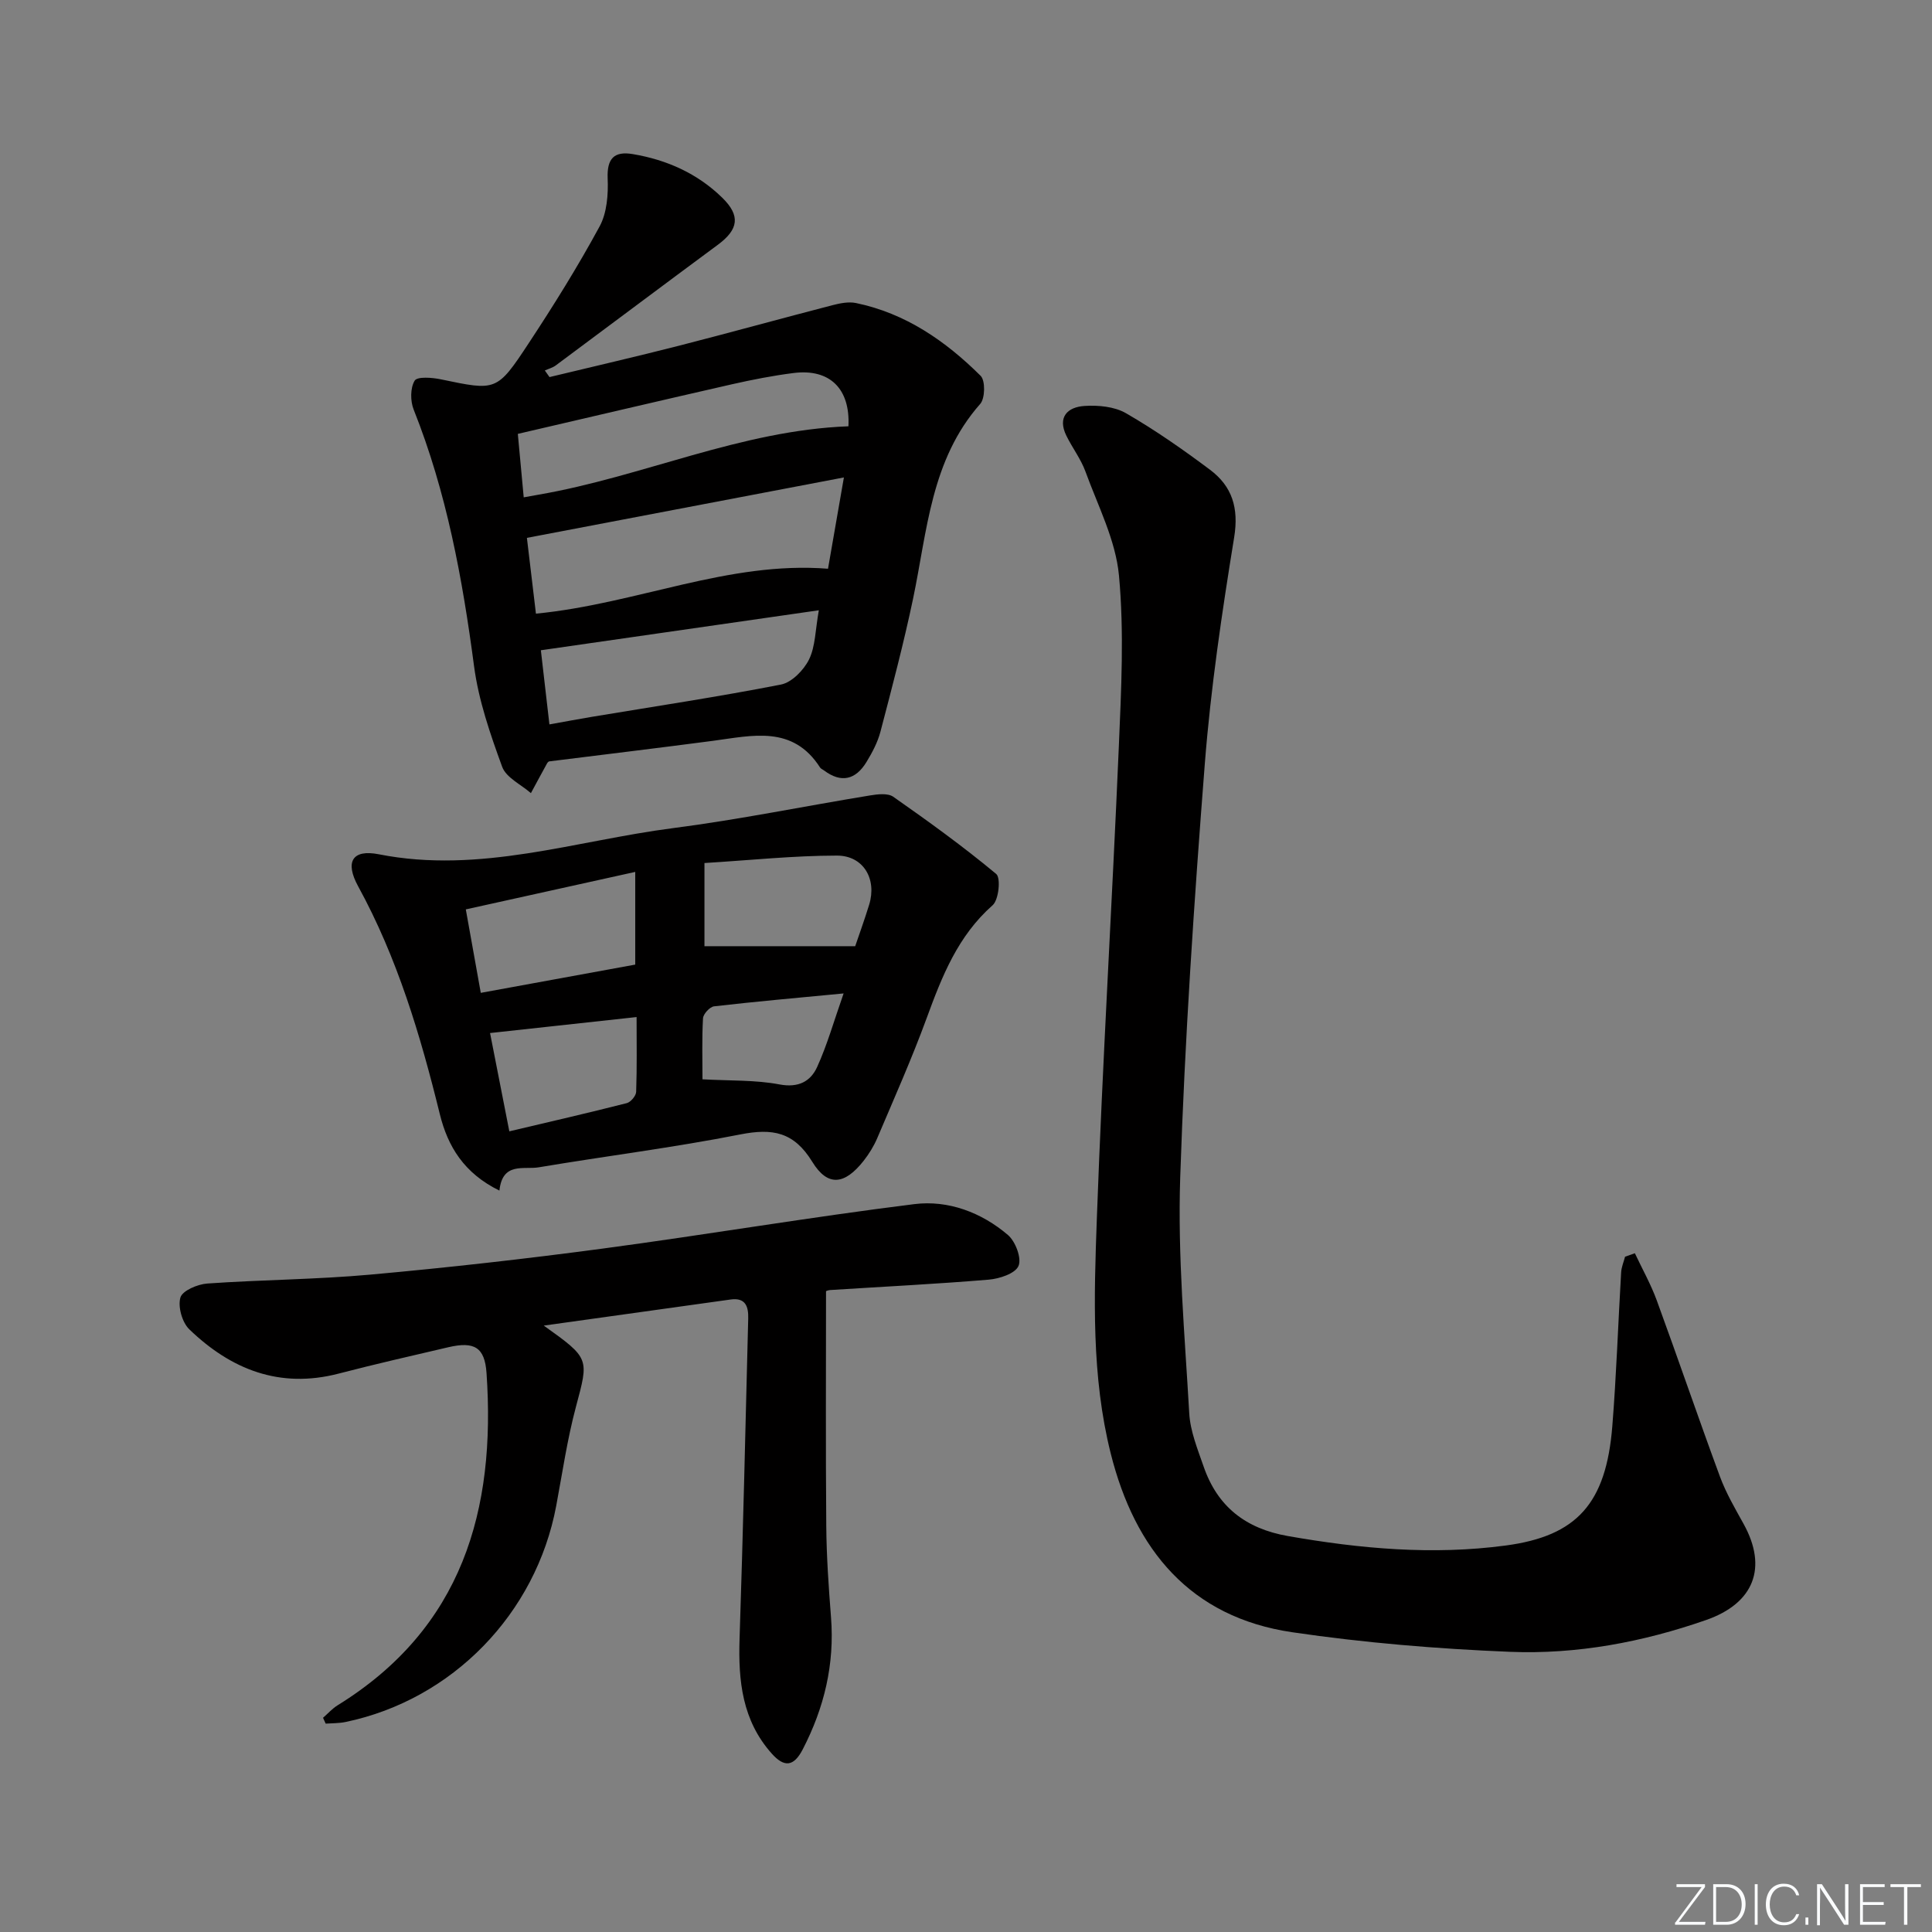 <svg enable-background="new 0 0 400 400" viewBox="0 0 400 400" xmlns="http://www.w3.org/2000/svg"><rect x="0" y="0" width="400" height="400" fill="#808080" stroke="none"/><g fill="#fafbfc"><path d="m346.9 398 5.4-7.3h-5.2v-.6h5.9v.6l-5.4 7.2h5.5l-.1.6h-6.2v-.5z"/><path d="m354.7 390.1h2.8c2.3 0 3.9 1.6 3.9 4.1s-1.6 4.3-3.9 4.3h-2.8zm.6 7.8h2c2.2 0 3.3-1.6 3.3-3.6 0-1.8-1-3.6-3.3-3.6h-2z"/><path d="m363.9 390.1v8.4h-.6v-8.4z"/><path d="m372.5 396.3c-.4 1.3-1.4 2.3-3.2 2.3-2.4 0-3.7-1.9-3.7-4.3 0-2.3 1.2-4.3 3.7-4.3 1.8 0 2.9 1 3.2 2.4h-.6c-.4-1.1-1.1-1.8-2.5-1.8-2.1 0-3 1.9-3 3.7s.9 3.7 3 3.7c1.4 0 2.1-.7 2.5-1.7z"/><path d="m373.8 398.5v-1.5h.6v1.5z"/><path d="m376.2 398.5v-8.4h1c1.3 2 4.4 6.7 4.9 7.6-.1-1.2-.1-2.4-.1-3.8v-3.8h.7v8.4h-.9c-1.2-1.9-4.4-6.8-5-7.7.1 1.1 0 2.3 0 3.9v3.9h-.6z"/><path d="m390 394.4h-4.3v3.5h4.7l-.1.6h-5.2v-8.4h5.1v.6h-4.5v3.1h4.3z"/><path d="m394.2 390.7h-2.8v-.6h6.3v.6h-2.8v7.8h-.7z"/></g><path d="m338.48 259.47c1.52 3.23 3.29 6.38 4.52 9.72 4.45 12.15 8.62 24.4 13.1 36.53 1.26 3.41 3.13 6.6 4.9 9.8 4.98 9.01 2.2 16.41-7.78 19.89-13.14 4.58-26.77 7.14-40.61 6.58-15.05-.61-30.15-1.86-45.05-4.05-21.16-3.11-32.6-17.12-37.59-36.99-4.02-16.01-3.47-32.42-2.88-48.68 1.18-32.57 3.16-65.11 4.55-97.67.5-11.81 1.12-23.73.03-35.45-.68-7.32-4.35-14.4-6.93-21.5-.95-2.61-2.72-4.92-3.96-7.44-1.9-3.88.27-5.93 3.73-6.16 2.86-.19 6.22.12 8.61 1.5 6.04 3.49 11.8 7.51 17.39 11.7 4.59 3.43 6 7.91 5.01 14-2.53 15.56-4.85 31.21-6.08 46.92-2.22 28.5-4.14 57.06-5.09 85.62-.54 16.23.94 32.55 1.87 48.81.21 3.72 1.73 7.42 2.97 11.01 2.86 8.3 8.68 12.87 17.44 14.41 14.99 2.63 29.95 3.99 45.13 1.96 14.74-1.97 20.77-8.72 22.05-24.68.85-10.6 1.2-21.24 1.83-31.87.06-1.09.53-2.16.81-3.24.66-.22 1.35-.47 2.03-.72z" fill="#010000"/><path d="m113.77 78.07c8.95-2.16 17.92-4.22 26.83-6.5 10.59-2.71 21.12-5.63 31.7-8.37 1.58-.41 3.38-.78 4.92-.46 10.26 2.12 18.55 7.86 25.81 15.07 1 .99.93 4.66-.08 5.81-10.25 11.6-10.97 26.33-13.92 40.39-1.94 9.22-4.35 18.35-6.74 27.47-.58 2.21-1.71 4.34-2.91 6.31-2.23 3.65-5.22 4.4-8.79 1.71-.27-.2-.63-.33-.8-.59-5.66-8.83-14.03-6.61-22.18-5.53-11.18 1.47-22.38 2.82-33.92 4.26.07-.06-.25.1-.4.36-1.14 2.06-2.25 4.14-3.37 6.21-2.05-1.79-5.13-3.21-5.95-5.45-2.47-6.76-4.88-13.73-5.82-20.82-2.4-18.16-5.68-36.02-12.5-53.13-.71-1.77-.72-4.48.2-6 .54-.89 3.63-.65 5.44-.27 11.42 2.38 11.57 2.55 18.14-7.43 5.2-7.89 10.21-15.93 14.71-24.23 1.53-2.82 1.81-6.63 1.67-9.95-.17-4.13 1.36-5.67 5.18-5.03 7.04 1.18 13.37 3.99 18.53 9.02 3.82 3.73 3.41 6.57-.9 9.76-11.22 8.29-22.37 16.67-33.56 24.98-.65.48-1.5.7-2.26 1.04.33.46.65.92.97 1.37zm60.95 20.78c-22.17 4.23-43.55 8.3-65.63 12.51.58 4.87 1.23 10.3 1.87 15.69 20.9-2.03 39.82-10.93 60.47-9.3 1.09-6.25 2.11-12.09 3.29-18.9zm-66.29 4.12c1.41-.25 2.21-.4 3-.54 21.63-3.72 41.96-13.35 64.23-14.17.39-7.76-3.85-11.98-11.36-11.03-4.27.54-8.51 1.37-12.71 2.32-14.64 3.33-29.26 6.77-44.38 10.28.39 4.15.78 8.36 1.22 13.14zm61.1 23.38c-19.5 2.81-38.44 5.53-57.55 8.28.59 5.08 1.16 10.08 1.77 15.35 3.3-.59 6.05-1.11 8.81-1.57 13.05-2.17 26.15-4.14 39.13-6.68 2.24-.44 4.72-2.99 5.81-5.19 1.32-2.69 1.29-6.04 2.03-10.19z" fill="#010000"/><path d="m112.58 274.45c9.58 6.84 9.34 6.77 6.65 16.86-1.79 6.7-2.79 13.61-4.07 20.45-4.18 22.34-21.51 40.16-43.62 44.76-1.34.28-2.74.24-4.11.34-.18-.4-.36-.8-.55-1.21 1-.87 1.91-1.9 3.02-2.59 25.84-15.96 32.79-40.42 30.83-68.79-.37-5.34-2.53-6.59-7.91-5.34-7.58 1.77-15.18 3.5-22.71 5.46-12.2 3.17-22.29-.85-30.92-9.17-1.48-1.43-2.39-4.67-1.84-6.58.41-1.42 3.55-2.76 5.57-2.9 11.27-.79 22.59-.83 33.83-1.85 16.03-1.45 32.04-3.25 48-5.38 21.55-2.88 42.99-6.53 64.56-9.21 6.99-.87 13.89 1.71 19.37 6.39 1.56 1.33 2.88 4.82 2.19 6.41-.67 1.58-3.96 2.66-6.19 2.84-10.92.91-21.88 1.45-32.82 2.15-.46.03-.9.26-.84.24 0 16.37-.09 32.48.05 48.58.05 6.31.49 12.62.98 18.91.77 9.74-1.4 18.77-5.86 27.38-1.84 3.55-3.79 3.79-6.4.87-6.12-6.85-6.96-15.07-6.67-23.78.73-22.11 1.23-44.22 1.79-66.33.06-2.39-.51-4.36-3.65-3.91-12.44 1.75-24.87 3.47-38.68 5.4z" fill="#010000"/><path d="m103.4 246.5c-7.34-3.6-10.69-9.14-12.34-15.83-4.01-16.31-8.78-32.32-16.91-47.17-2.78-5.08-1.2-7.71 4.28-6.63 20.9 4.13 40.73-2.82 60.95-5.42 13.64-1.76 27.15-4.54 40.73-6.76 1.58-.26 3.7-.52 4.83.27 7.28 5.1 14.5 10.31 21.32 15.99.97.81.53 5.35-.75 6.47-7.21 6.36-10.49 14.73-13.66 23.39-3.08 8.4-6.73 16.6-10.23 24.84-.71 1.66-1.7 3.26-2.82 4.69-3.91 4.96-7.42 5.43-10.62.21-3.82-6.22-8.23-6.99-14.9-5.68-13.82 2.73-27.84 4.47-41.74 6.81-3.08.52-7.51-1.18-8.14 4.82zm-3.86-40.94c10.94-2 21.44-3.92 31.98-5.85 0-6.46 0-12.38 0-19.19-11.84 2.62-23.21 5.13-35.08 7.76 1.1 6.15 2.03 11.31 3.1 17.28zm46.31-26.88v17.22h31.21c.81-2.39 1.93-5.47 2.89-8.59 1.63-5.28-1.15-10.17-6.68-10.17-9.02.01-18.05.97-27.42 1.54zm-40.4 55.55c8.34-1.97 16.35-3.81 24.32-5.84.82-.21 1.91-1.51 1.94-2.34.18-5.06.09-10.14.09-15.48-10.53 1.15-20.34 2.22-30.34 3.31 1.25 6.41 2.57 13.14 3.99 20.35zm39.99-10.77c5.75.32 10.96.11 15.95 1.06 3.93.74 6.43-.63 7.79-3.61 2.09-4.59 3.47-9.51 5.48-15.23-9.69.93-18.26 1.68-26.81 2.67-.89.1-2.25 1.58-2.3 2.49-.24 4.25-.11 8.55-.11 12.62z" fill="#010000"/></svg>